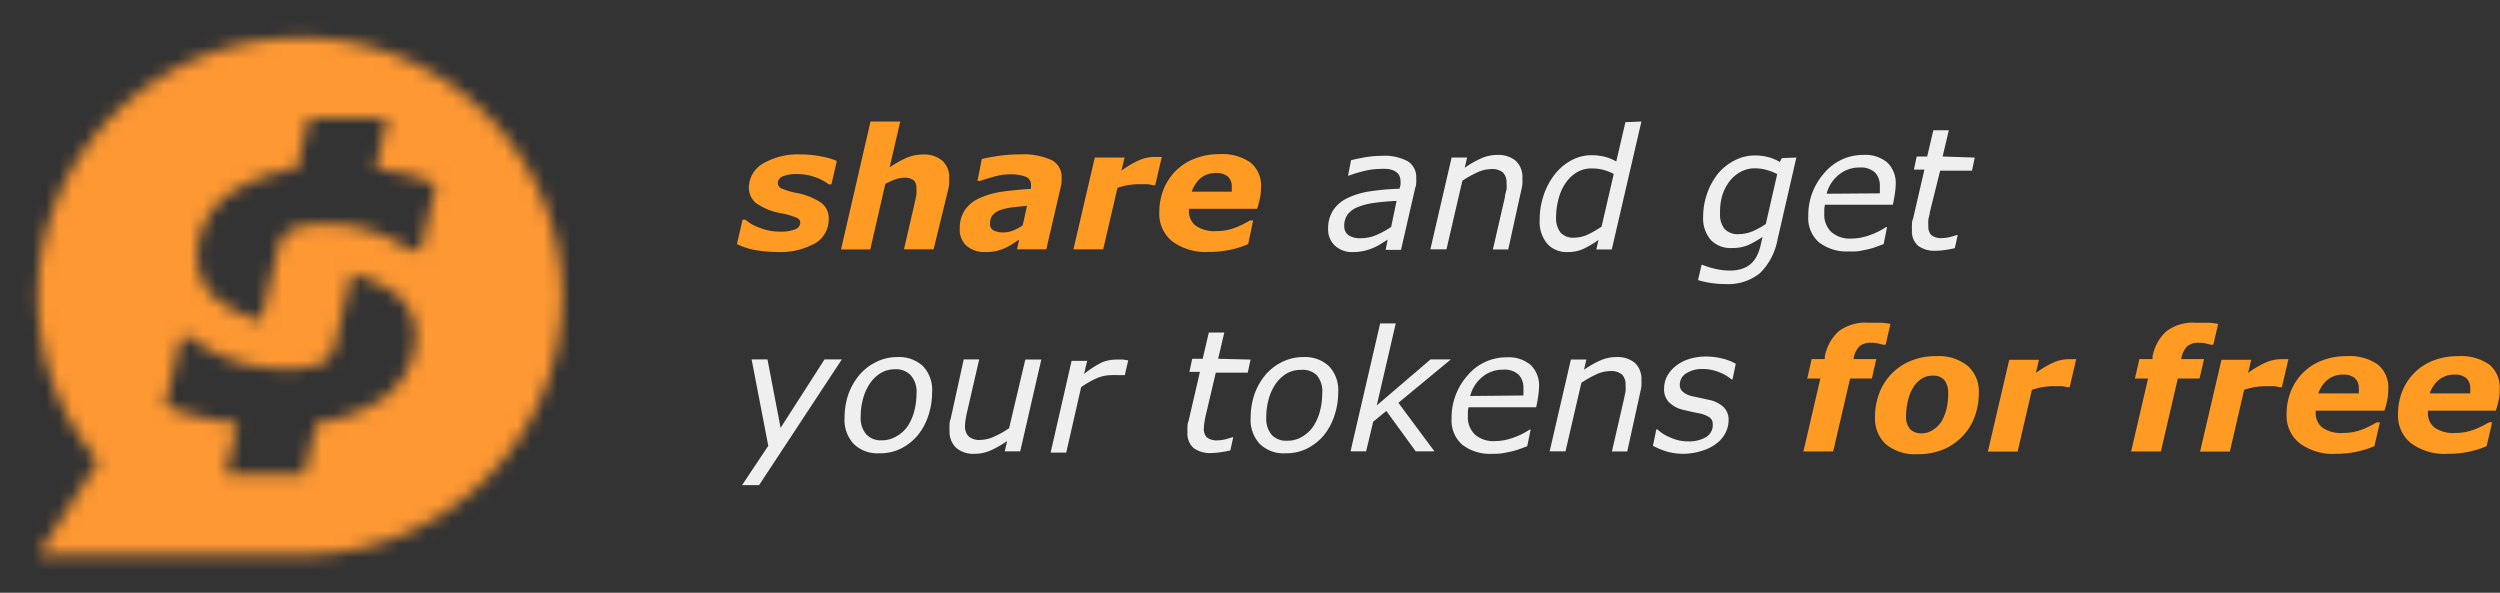 <svg xmlns="http://www.w3.org/2000/svg" xmlns:xlink="http://www.w3.org/1999/xlink" viewBox="0 0 190.72 45.22"><rect x="0" y="0" width="190.72" height="45.22" fill="#333333" stroke="none"/><defs><style>.a{fill:#fff;}.b{mask:url(#a);}.c{fill:#fe9833;}.d{fill:#ff9a22;}.e{fill:#efefef;}</style><mask id="a" x="0" y="0" width="45.8" height="45.22" maskUnits="userSpaceOnUse"><g transform="translate(2.22 2.62)"><path class="a" d="M20.69.28h0A19.85,19.85,0,0,1,40.68,20a19.85,19.85,0,0,1-20,19.71H.7l4.58-7.12a19.49,19.49,0,0,1-2.7-21A20,20,0,0,1,20.69.28ZM14.32,20.2a9.22,9.22,0,0,0,3.38,1.64l1.2-5.1c.1-.34.12-.48.23-.78A1.65,1.65,0,0,1,20,14.9a7.32,7.32,0,0,1,2.82-.41,10.43,10.43,0,0,1,3.33.55A9.7,9.7,0,0,1,29,16.46l.06,0h.83l1.15-5-.17-.09a14,14,0,0,0-3.12-.91c-.44-.09-.9-.14-1.32-.2l.91-3.88h-6l-.91,3.88a11.85,11.85,0,0,0-4.64,1.6A5.77,5.77,0,0,0,12.84,17,4.13,4.13,0,0,0,14.32,20.2Zm5,5.29h-.06a10.93,10.93,0,0,1-2.38-.26,12.34,12.34,0,0,1-2-.63,8.33,8.33,0,0,1-1.53-.76,9.93,9.93,0,0,1-.9-.67l-.07-.06H11.6l-1.23,5.19.17.09a14.69,14.69,0,0,0,3.48,1c.63.12,1.25.2,1.88.28L15,33.55h6l.91-3.89a12.14,12.14,0,0,0,4.58-1.57h0a5.86,5.86,0,0,0,3-5,4,4,0,0,0-1.67-3.39,10.67,10.67,0,0,0-3.22-1.44l-1.29,5.49a1.89,1.89,0,0,1-1,1.35A6.88,6.88,0,0,1,19.37,25.49Z"/></g></mask></defs><title>share-btn3</title><g class="b"><polygon class="c" points="0 45.22 45.8 45.22 45.8 0 0 0 0 45.22"/></g><path class="d" d="M57,16.6a8.87,8.87,0,0,1-1.75-.17A5.34,5.34,0,0,1,54,16l.43-1.86h.21l.35.26a3.22,3.22,0,0,0,.6.3,4.57,4.57,0,0,0,.77.25,4.11,4.11,0,0,0,.95.1,2.85,2.85,0,0,0,1.14-.18.55.55,0,0,0,.38-.5.41.41,0,0,0-.27-.38,6.3,6.3,0,0,0-1.12-.33,4.7,4.7,0,0,1-2-.8,1.5,1.5,0,0,1-.53-1.17A2.13,2.13,0,0,1,56,9.85a5.27,5.27,0,0,1,2.88-.69,8,8,0,0,1,1.58.16,5.11,5.11,0,0,1,1.16.34l-.41,1.78H61a3.72,3.72,0,0,0-1.08-.56,4,4,0,0,0-1.3-.22,2.81,2.81,0,0,0-1.11.17.56.56,0,0,0-.39.53.46.46,0,0,0,.33.42,5.94,5.94,0,0,0,1,.3,5.12,5.12,0,0,1,1.92.73A1.45,1.45,0,0,1,61,14.06,2.1,2.1,0,0,1,60,15.92,5.42,5.42,0,0,1,57,16.6Z" transform="translate(2.22 2.62)"/><path class="d" d="M70.19,11a3.89,3.89,0,0,1,0,.39,3.84,3.84,0,0,1-.08.48L69,16.4H66.74l.81-3.49q.09-.4.14-.68a2.82,2.82,0,0,0,0-.5.77.77,0,0,0-.21-.6,1.18,1.18,0,0,0-.76-.19,2,2,0,0,0-.62.12,5,5,0,0,0-.78.35l-1.15,5H61.94l2.25-9.76h2.27l-.81,3.49a8.87,8.87,0,0,1,1.27-.71,3.08,3.08,0,0,1,1.27-.26,2.14,2.14,0,0,1,1.48.47A1.68,1.68,0,0,1,70.19,11Z" transform="translate(2.22 2.62)"/><path class="d" d="M75.53,15.66,75,16a4,4,0,0,1-.56.31,4.64,4.64,0,0,1-.66.22,3.76,3.76,0,0,1-.85.08,2.08,2.08,0,0,1-1.43-.49A1.64,1.64,0,0,1,71,14.82a2.46,2.46,0,0,1,.39-1.42,2.69,2.69,0,0,1,1.17-.93A6.49,6.49,0,0,1,74.25,12q1-.14,2.18-.21l0-.12a.81.81,0,0,0,0-.19.63.63,0,0,0-.41-.62,3.26,3.26,0,0,0-1.23-.18,4.63,4.63,0,0,0-1.23.19q-.67.19-1,.31h-.21l.33-1.67q.4-.1,1.22-.23a11,11,0,0,1,1.65-.12A5.19,5.19,0,0,1,78,9.59a1.43,1.43,0,0,1,.77,1.34,3.24,3.24,0,0,1,0,.33,2.76,2.76,0,0,1-.06.35L77.6,16.4H75.36Zm.6-2.58L75,13.2a4.47,4.47,0,0,0-.9.2,1.29,1.29,0,0,0-.59.39,1,1,0,0,0-.2.66.53.53,0,0,0,.27.51,1.65,1.65,0,0,0,.78.15,1.93,1.93,0,0,0,.72-.15,3.46,3.46,0,0,0,.72-.39Z" transform="translate(2.22 2.62)"/><path class="d" d="M85.91,11.51h-.2a2,2,0,0,0-.43-.08l-.54,0a5.23,5.23,0,0,0-1.71.28L81.94,16.4H79.67l1.63-7h2.27l-.24,1a7.41,7.41,0,0,1,1.27-.76,3,3,0,0,1,1.28-.29h.27l.26,0Z" transform="translate(2.22 2.62)"/><path class="d" d="M90,16.6a4.3,4.3,0,0,1-2.78-.8,2.69,2.69,0,0,1-1-2.2,4.72,4.72,0,0,1,.32-1.76,4.19,4.19,0,0,1,.92-1.41,4.11,4.11,0,0,1,1.44-.94,5.09,5.09,0,0,1,1.9-.35,3.76,3.76,0,0,1,2.38.64,2.26,2.26,0,0,1,.8,1.88,4.13,4.13,0,0,1-.08.84,6.74,6.74,0,0,1-.22.81H88.48v.14A1.39,1.39,0,0,0,89,14.6a2.5,2.5,0,0,0,1.58.41,3.94,3.94,0,0,0,1.4-.25,6.55,6.55,0,0,0,1.15-.56h.25L93,16a6.82,6.82,0,0,1-1.39.44A7.81,7.81,0,0,1,90,16.6ZM91.75,12c0-.08,0-.14,0-.21a1.94,1.94,0,0,0,0-.19,1,1,0,0,0-.31-.76,1.33,1.33,0,0,0-.89-.26,1.83,1.83,0,0,0-1.17.38A2.32,2.32,0,0,0,88.7,12Z" transform="translate(2.22 2.62)"/><path class="e" d="M103.64,15.66l-.46.29a4.4,4.4,0,0,1-.59.32,4.17,4.17,0,0,1-.71.24,3.82,3.82,0,0,1-.91.1,1.9,1.9,0,0,1-1.35-.49,1.66,1.66,0,0,1-.52-1.27,2.56,2.56,0,0,1,.37-1.41,2.68,2.68,0,0,1,1.09-.94,5.83,5.83,0,0,1,1.71-.52,17.88,17.88,0,0,1,2.28-.2l.07-.3a1.32,1.32,0,0,0,0-.27.91.91,0,0,0-.12-.49.85.85,0,0,0-.34-.3,1.6,1.6,0,0,0-.51-.15,4.64,4.64,0,0,0-.64,0,5,5,0,0,0-1.22.17,9.06,9.06,0,0,0-1.11.34h-.06l.23-1.18q.36-.09,1-.21a7.75,7.75,0,0,1,1.32-.12,3.75,3.75,0,0,1,2,.41,1.41,1.41,0,0,1,.65,1.29,2.44,2.44,0,0,1,0,.36q0,.19-.07.36l-1.09,4.75h-1.17Zm.68-2.95a16.44,16.44,0,0,0-1.72.15,5.12,5.12,0,0,0-1.24.32,1.75,1.75,0,0,0-.77.56,1.43,1.43,0,0,0-.26.88.82.82,0,0,0,.31.69,1.55,1.55,0,0,0,1,.24,2.93,2.93,0,0,0,1.16-.25,6.26,6.26,0,0,0,1.11-.61Z" transform="translate(2.22 2.62)"/><path class="e" d="M113.92,11a3.81,3.81,0,0,1,0,.41,3.09,3.09,0,0,1-.08.45l-1,4.55h-1.17l.92-4c0-.22.09-.41.12-.58a3,3,0,0,0,0-.49,1.09,1.09,0,0,0-.26-.79,1.3,1.3,0,0,0-.94-.27,2.56,2.56,0,0,0-1.05.26,8.08,8.08,0,0,0-1.12.63l-1.21,5.23H106.9l1.62-7h1.18l-.18.78a7.1,7.1,0,0,1,1.26-.72A3,3,0,0,1,112,9.2a2.05,2.05,0,0,1,1.43.46A1.7,1.7,0,0,1,113.92,11Z" transform="translate(2.22 2.62)"/><path class="e" d="M123,6.65l-2.26,9.76h-1.18l.17-.73a7,7,0,0,1-1.28.74,2.86,2.86,0,0,1-1.06.19,2,2,0,0,1-1.57-.63,2.59,2.59,0,0,1-.58-1.82,5.76,5.76,0,0,1,.31-1.91,5.31,5.31,0,0,1,.85-1.58,4.06,4.06,0,0,1,1.26-1.06,3.2,3.2,0,0,1,1.54-.39,4.2,4.2,0,0,1,1,.12,3.39,3.39,0,0,1,.88.36l.7-3Zm-2.11,4a3.88,3.88,0,0,0-.82-.32,3.47,3.47,0,0,0-.86-.1,2.18,2.18,0,0,0-1.16.31,2.83,2.83,0,0,0-.87.86,3.83,3.83,0,0,0-.51,1.19,5.41,5.41,0,0,0-.18,1.35,1.82,1.82,0,0,0,.33,1.17,1.3,1.3,0,0,0,1.07.4,2.47,2.47,0,0,0,1.07-.26,8,8,0,0,0,1-.58Z" transform="translate(2.22 2.62)"/><path class="e" d="M134.82,9.4l-1.43,6.23a4.8,4.8,0,0,1-1.36,2.6,3.85,3.85,0,0,1-2.62.82,7.4,7.4,0,0,1-1.09-.08,7.1,7.1,0,0,1-1-.22l.27-1.17h.06a5.68,5.68,0,0,0,.95.3,4.77,4.77,0,0,0,1.12.14,2.94,2.94,0,0,0,1-.15,1.92,1.92,0,0,0,.69-.42,2.2,2.2,0,0,0,.43-.61,3.58,3.58,0,0,0,.26-.78l.14-.61a7.26,7.26,0,0,1-1.12.64,3.12,3.12,0,0,1-1.23.21,2.07,2.07,0,0,1-1.6-.62,2.5,2.5,0,0,1-.58-1.76,5.34,5.34,0,0,1,.3-1.77,5.09,5.09,0,0,1,.83-1.52,4,4,0,0,1,1.25-1,3.28,3.28,0,0,1,1.56-.39,3.86,3.86,0,0,1,1.08.14,3.28,3.28,0,0,1,.83.36l.15-.3Zm-1.46,1.26a4.26,4.26,0,0,0-.83-.32,3.24,3.24,0,0,0-.86-.12,2.28,2.28,0,0,0-1.12.28,2.69,2.69,0,0,0-.87.77,3.51,3.51,0,0,0-.54,1.12A4.63,4.63,0,0,0,129,13.7a1.73,1.73,0,0,0,.34,1.14,1.34,1.34,0,0,0,1.09.4,2.76,2.76,0,0,0,1.06-.22,6.47,6.47,0,0,0,1-.55Z" transform="translate(2.22 2.62)"/><path class="e" d="M138.84,16.56a3.48,3.48,0,0,1-2.28-.68,2.45,2.45,0,0,1-.83-2,4.82,4.82,0,0,1,1.22-3.3,3.85,3.85,0,0,1,3-1.38,2.57,2.57,0,0,1,1.82.59,2.17,2.17,0,0,1,.63,1.66,5.2,5.2,0,0,1-.05.6q-.05.41-.17.95H137a3.17,3.17,0,0,0-.05.36c0,.12,0,.23,0,.33a1.81,1.81,0,0,0,.54,1.39,2.15,2.15,0,0,0,1.53.5,4.09,4.09,0,0,0,1.42-.27,5.65,5.65,0,0,0,1.23-.61h.07L141.48,16l-.56.21a5.75,5.75,0,0,1-.64.19l-.69.14A4.65,4.65,0,0,1,138.84,16.56Zm2.35-4.43q0-.18,0-.31c0-.08,0-.18,0-.28a1.44,1.44,0,0,0-.37-1,1.59,1.59,0,0,0-1.18-.38,2.46,2.46,0,0,0-1.58.55,2.72,2.72,0,0,0-.93,1.45Z" transform="translate(2.22 2.62)"/><path class="e" d="M148.43,9.4l-.21,1h-2.43L145,13.58c0,.16-.08.35-.11.56a3.43,3.43,0,0,0,0,.5.91.91,0,0,0,.23.68,1.25,1.25,0,0,0,.86.22,2.59,2.59,0,0,0,.61-.09l.48-.14h.06l-.22,1a7.5,7.5,0,0,1-.75.14,5.18,5.18,0,0,1-.71.06,2.09,2.09,0,0,1-1.34-.38,1.45,1.45,0,0,1-.47-1.2,2.71,2.71,0,0,1,0-.4c0-.13,0-.28.08-.45l.87-3.76h-.8l.21-1h.8l.47-2h1.18l-.47,2Z" transform="translate(2.22 2.62)"/><path class="e" d="M55.69,34.39h-1.3l2-3-1.27-6.59h1.21l1,5.22,3.35-5.22H62Z" transform="translate(2.22 2.62)"/><path class="e" d="M68.89,27.28a5.67,5.67,0,0,1-.29,1.81,4.65,4.65,0,0,1-.81,1.5,4.05,4.05,0,0,1-1.26,1,3.55,3.55,0,0,1-1.67.37,2.6,2.6,0,0,1-1.95-.71,2.68,2.68,0,0,1-.7-2,5.61,5.61,0,0,1,.29-1.79A4.81,4.81,0,0,1,63.33,26a3.89,3.89,0,0,1,1.28-1,3.6,3.6,0,0,1,1.65-.38,2.66,2.66,0,0,1,1.93.69A2.63,2.63,0,0,1,68.89,27.28ZM67,29.93a3.88,3.88,0,0,0,.52-1.16,5.29,5.29,0,0,0,.18-1.39A1.88,1.88,0,0,0,67.25,26a1.54,1.54,0,0,0-1.19-.45,2.07,2.07,0,0,0-1.09.29,2.73,2.73,0,0,0-.83.8,3.85,3.85,0,0,0-.52,1.16,5.21,5.21,0,0,0-.18,1.38,1.92,1.92,0,0,0,.42,1.33,1.52,1.52,0,0,0,1.19.46,2.1,2.1,0,0,0,1.09-.29A2.58,2.58,0,0,0,67,29.93Z" transform="translate(2.22 2.62)"/><path class="e" d="M77.22,24.81l-1.61,7H74.43l.18-.78a8.17,8.17,0,0,1-1.25.71,3,3,0,0,1-1.22.26,2,2,0,0,1-1.41-.45,1.69,1.69,0,0,1-.51-1.33,3,3,0,0,1,0-.41c0-.13,0-.29.08-.46l1-4.55h1.18l-.92,4q-.06.24-.11.56a3.36,3.36,0,0,0-.05.5,1.09,1.09,0,0,0,.27.81,1.3,1.3,0,0,0,.93.27,2.63,2.63,0,0,0,1.06-.27,7.15,7.15,0,0,0,1.1-.62L76,24.81Z" transform="translate(2.22 2.62)"/><path class="e" d="M83.59,26h-.06L83.06,26a4.19,4.19,0,0,0-.52,0,2.78,2.78,0,0,0-1.17.27,7.08,7.08,0,0,0-1.11.64l-1.14,5H77.93l1.6-7h1.19l-.24,1A7.17,7.17,0,0,1,81.9,25,3.07,3.07,0,0,1,83,24.81l.45,0,.4.06Z" transform="translate(2.22 2.62)"/><path class="e" d="M93.18,24.81l-.21,1H90.53L89.78,29q-.06.24-.11.56a3.39,3.39,0,0,0-.05.51.9.9,0,0,0,.23.68,1.25,1.25,0,0,0,.86.22,2.6,2.6,0,0,0,.61-.09l.48-.14h.06l-.22,1q-.35.09-.75.14a5.16,5.16,0,0,1-.71.06,2.09,2.09,0,0,1-1.34-.38,1.45,1.45,0,0,1-.47-1.2,2.83,2.83,0,0,1,0-.4c0-.13,0-.28.08-.45l.87-3.76h-.8l.21-1h.8l.47-2h1.18l-.47,2Z" transform="translate(2.22 2.62)"/><path class="e" d="M99.87,27.28a5.67,5.67,0,0,1-.29,1.81,4.65,4.65,0,0,1-.81,1.5,4.05,4.05,0,0,1-1.26,1,3.55,3.55,0,0,1-1.67.37,2.6,2.6,0,0,1-1.95-.71,2.68,2.68,0,0,1-.7-2,5.61,5.61,0,0,1,.29-1.79A4.81,4.81,0,0,1,94.3,26a3.89,3.89,0,0,1,1.28-1,3.6,3.6,0,0,1,1.65-.38,2.66,2.66,0,0,1,1.93.69A2.63,2.63,0,0,1,99.87,27.28Zm-1.92,2.65a3.88,3.88,0,0,0,.52-1.16,5.29,5.29,0,0,0,.18-1.39A1.88,1.88,0,0,0,98.23,26,1.54,1.54,0,0,0,97,25.6a2.07,2.07,0,0,0-1.09.29,2.73,2.73,0,0,0-.83.8,3.85,3.85,0,0,0-.52,1.16,5.21,5.21,0,0,0-.18,1.38,1.92,1.92,0,0,0,.42,1.33A1.52,1.52,0,0,0,96,31a2.1,2.1,0,0,0,1.09-.29A2.58,2.58,0,0,0,97.95,29.93Z" transform="translate(2.22 2.62)"/><path class="e" d="M107.21,31.81h-1.43l-2.24-3.08-1,.82L102,31.81h-1.19l2.26-9.76h1.19l-1.45,6.26,4.1-3.51h1.55l-4,3.31Z" transform="translate(2.22 2.62)"/><path class="e" d="M111.63,32a3.47,3.47,0,0,1-2.28-.68,2.44,2.44,0,0,1-.83-2,4.81,4.81,0,0,1,1.22-3.3,3.85,3.85,0,0,1,3-1.38,2.57,2.57,0,0,1,1.82.59,2.17,2.17,0,0,1,.63,1.67,5.23,5.23,0,0,1-.05.6q-.05.41-.17.95h-5.16a3.13,3.13,0,0,0-.05.36c0,.12,0,.23,0,.33a1.81,1.81,0,0,0,.54,1.39,2.15,2.15,0,0,0,1.53.5,4.09,4.09,0,0,0,1.42-.27,5.65,5.65,0,0,0,1.23-.61h.07l-.26,1.27-.56.21a5.64,5.64,0,0,1-.64.19l-.69.14A4.72,4.72,0,0,1,111.63,32ZM114,27.55q0-.18,0-.31t0-.28a1.44,1.44,0,0,0-.37-1,1.59,1.59,0,0,0-1.18-.38,2.46,2.46,0,0,0-1.58.55,2.72,2.72,0,0,0-.93,1.46Z" transform="translate(2.22 2.62)"/><path class="e" d="M123,26.41a4,4,0,0,1,0,.41,3.25,3.25,0,0,1-.08.45l-1,4.55h-1.17l.92-4q.07-.33.12-.58a3,3,0,0,0,0-.49,1.09,1.09,0,0,0-.26-.79,1.3,1.3,0,0,0-.94-.27,2.54,2.54,0,0,0-1.05.26,8.07,8.07,0,0,0-1.12.63l-1.21,5.23H116l1.62-7h1.18l-.18.78a7.07,7.07,0,0,1,1.26-.72,3,3,0,0,1,1.21-.25,2.06,2.06,0,0,1,1.43.46A1.7,1.7,0,0,1,123,26.41Z" transform="translate(2.22 2.62)"/><path class="e" d="M126.28,32a4.66,4.66,0,0,1-1.4-.19,5.82,5.82,0,0,1-1-.42l.26-1.26h.06l.34.27a3.13,3.13,0,0,0,.54.3,3.8,3.8,0,0,0,.67.25,3.06,3.06,0,0,0,.81.1,2.53,2.53,0,0,0,1.38-.33,1.07,1.07,0,0,0,.5-1,.59.59,0,0,0-.26-.51,2.19,2.19,0,0,0-.74-.29l-.59-.12-.69-.16a2.24,2.24,0,0,1-1.08-.6,1.38,1.38,0,0,1-.35-1,2,2,0,0,1,.21-.92,2.51,2.51,0,0,1,.63-.78,3.12,3.12,0,0,1,1-.55,4.3,4.3,0,0,1,1.38-.21,5.12,5.12,0,0,1,1.25.16,3.87,3.87,0,0,1,1,.39l-.25,1.2h-.06l-.3-.22a3.55,3.55,0,0,0-.52-.28,3.72,3.72,0,0,0-.63-.21,3.15,3.15,0,0,0-.75-.09,2.24,2.24,0,0,0-1.27.33,1,1,0,0,0-.49.9.67.67,0,0,0,.24.52,1.7,1.7,0,0,0,.73.33l.64.14.65.14a2.24,2.24,0,0,1,1.09.56,1.33,1.33,0,0,1,.37,1,2.09,2.09,0,0,1-.23.94,2.32,2.32,0,0,1-.66.8,3.29,3.29,0,0,1-1.08.56A4.71,4.71,0,0,1,126.28,32Z" transform="translate(2.22 2.62)"/><path class="d" d="M139.19,24.77h1.73l-.34,1.49h-1.66l-1.29,5.56h-2.27l1.29-5.56h-1l.34-1.49h1l0-.18a3.47,3.47,0,0,1,1.05-1.93,3.37,3.37,0,0,1,2.26-.66q.55,0,1,0a6.61,6.61,0,0,1,.7.09l-.37,1.59h-.17l-.41-.1a2.46,2.46,0,0,0-.49-.05,1.38,1.38,0,0,0-.91.25,1.81,1.81,0,0,0-.46.92Z" transform="translate(2.22 2.62)"/><path class="d" d="M148.74,27.35a5.13,5.13,0,0,1-.33,1.86A4.32,4.32,0,0,1,146,31.68a5,5,0,0,1-1.93.35,3.5,3.5,0,0,1-2.41-.75,2.65,2.65,0,0,1-.84-2.08,5.11,5.11,0,0,1,.31-1.79,4.32,4.32,0,0,1,.93-1.49,4.24,4.24,0,0,1,1.46-1,4.94,4.94,0,0,1,1.95-.37,3.53,3.53,0,0,1,2.42.74A2.6,2.6,0,0,1,148.74,27.35Zm-2.93,2.31a3.47,3.47,0,0,0,.44-1,4.73,4.73,0,0,0,.15-1.27,1.55,1.55,0,0,0-.28-1,1.09,1.09,0,0,0-.9-.35,1.51,1.51,0,0,0-.84.23,2.14,2.14,0,0,0-.64.66,3.21,3.21,0,0,0-.4,1,4.85,4.85,0,0,0-.15,1.2,1.4,1.4,0,0,0,.32,1,1.21,1.21,0,0,0,.88.31,1.52,1.52,0,0,0,.78-.22A2,2,0,0,0,145.8,29.65Z" transform="translate(2.22 2.62)"/><path class="d" d="M155.67,26.92h-.2a2,2,0,0,0-.43-.08l-.54,0a5.28,5.28,0,0,0-1.71.28l-1.09,4.71h-2.27l1.63-7h2.27l-.24,1a7.41,7.41,0,0,1,1.27-.76,3,3,0,0,1,1.28-.29h.27l.26,0Z" transform="translate(2.22 2.62)"/><path class="d" d="M164.19,24.77h1.73l-.34,1.49h-1.66l-1.29,5.56h-2.27l1.29-5.56h-1l.34-1.49h1l0-.18a3.47,3.47,0,0,1,1.05-1.93,3.37,3.37,0,0,1,2.26-.66q.55,0,1,0a6.61,6.61,0,0,1,.7.09l-.37,1.59h-.17l-.41-.1a2.46,2.46,0,0,0-.49-.05,1.38,1.38,0,0,0-.91.25,1.81,1.81,0,0,0-.46.92Z" transform="translate(2.22 2.62)"/><path class="d" d="M171.86,26.92h-.2a2,2,0,0,0-.43-.08l-.54,0a5.28,5.28,0,0,0-1.71.28l-1.09,4.71h-2.27l1.63-7h2.27l-.24,1a7.41,7.41,0,0,1,1.27-.76,3,3,0,0,1,1.28-.29h.27l.26,0Z" transform="translate(2.22 2.62)"/><path class="d" d="M176,32a4.3,4.3,0,0,1-2.78-.8,2.68,2.68,0,0,1-1-2.2,4.71,4.71,0,0,1,.32-1.76,4.18,4.18,0,0,1,.92-1.41,4.12,4.12,0,0,1,1.44-.94,5.1,5.1,0,0,1,1.9-.34,3.75,3.75,0,0,1,2.38.64,2.26,2.26,0,0,1,.8,1.88,4.09,4.09,0,0,1-.08.83,6.56,6.56,0,0,1-.22.81h-5.24v.14a1.39,1.39,0,0,0,.51,1.15,2.5,2.5,0,0,0,1.58.41,4,4,0,0,0,1.41-.25,6.51,6.51,0,0,0,1.15-.56h.25l-.42,1.81a6.78,6.78,0,0,1-1.39.44A7.78,7.78,0,0,1,176,32Zm1.73-4.61c0-.08,0-.15,0-.21s0-.13,0-.2a1,1,0,0,0-.31-.76,1.33,1.33,0,0,0-.89-.26,1.83,1.83,0,0,0-1.17.38,2.32,2.32,0,0,0-.72,1.05Z" transform="translate(2.22 2.62)"/><path class="d" d="M184.5,32a4.3,4.3,0,0,1-2.78-.8,2.68,2.68,0,0,1-1-2.2,4.71,4.71,0,0,1,.32-1.76,4.18,4.18,0,0,1,.92-1.41,4.12,4.12,0,0,1,1.44-.94,5.1,5.1,0,0,1,1.9-.34,3.75,3.75,0,0,1,2.38.64,2.26,2.26,0,0,1,.8,1.88,4.09,4.09,0,0,1-.08.83,6.56,6.56,0,0,1-.22.81H183v.14a1.39,1.39,0,0,0,.51,1.15,2.5,2.5,0,0,0,1.58.41,4,4,0,0,0,1.41-.25,6.51,6.51,0,0,0,1.15-.56h.25l-.42,1.81a6.78,6.78,0,0,1-1.39.44A7.78,7.78,0,0,1,184.5,32Zm1.73-4.61c0-.08,0-.15,0-.21s0-.13,0-.2a1,1,0,0,0-.31-.76,1.33,1.33,0,0,0-.89-.26,1.83,1.83,0,0,0-1.17.38,2.32,2.32,0,0,0-.72,1.05Z" transform="translate(2.22 2.62)"/></svg>